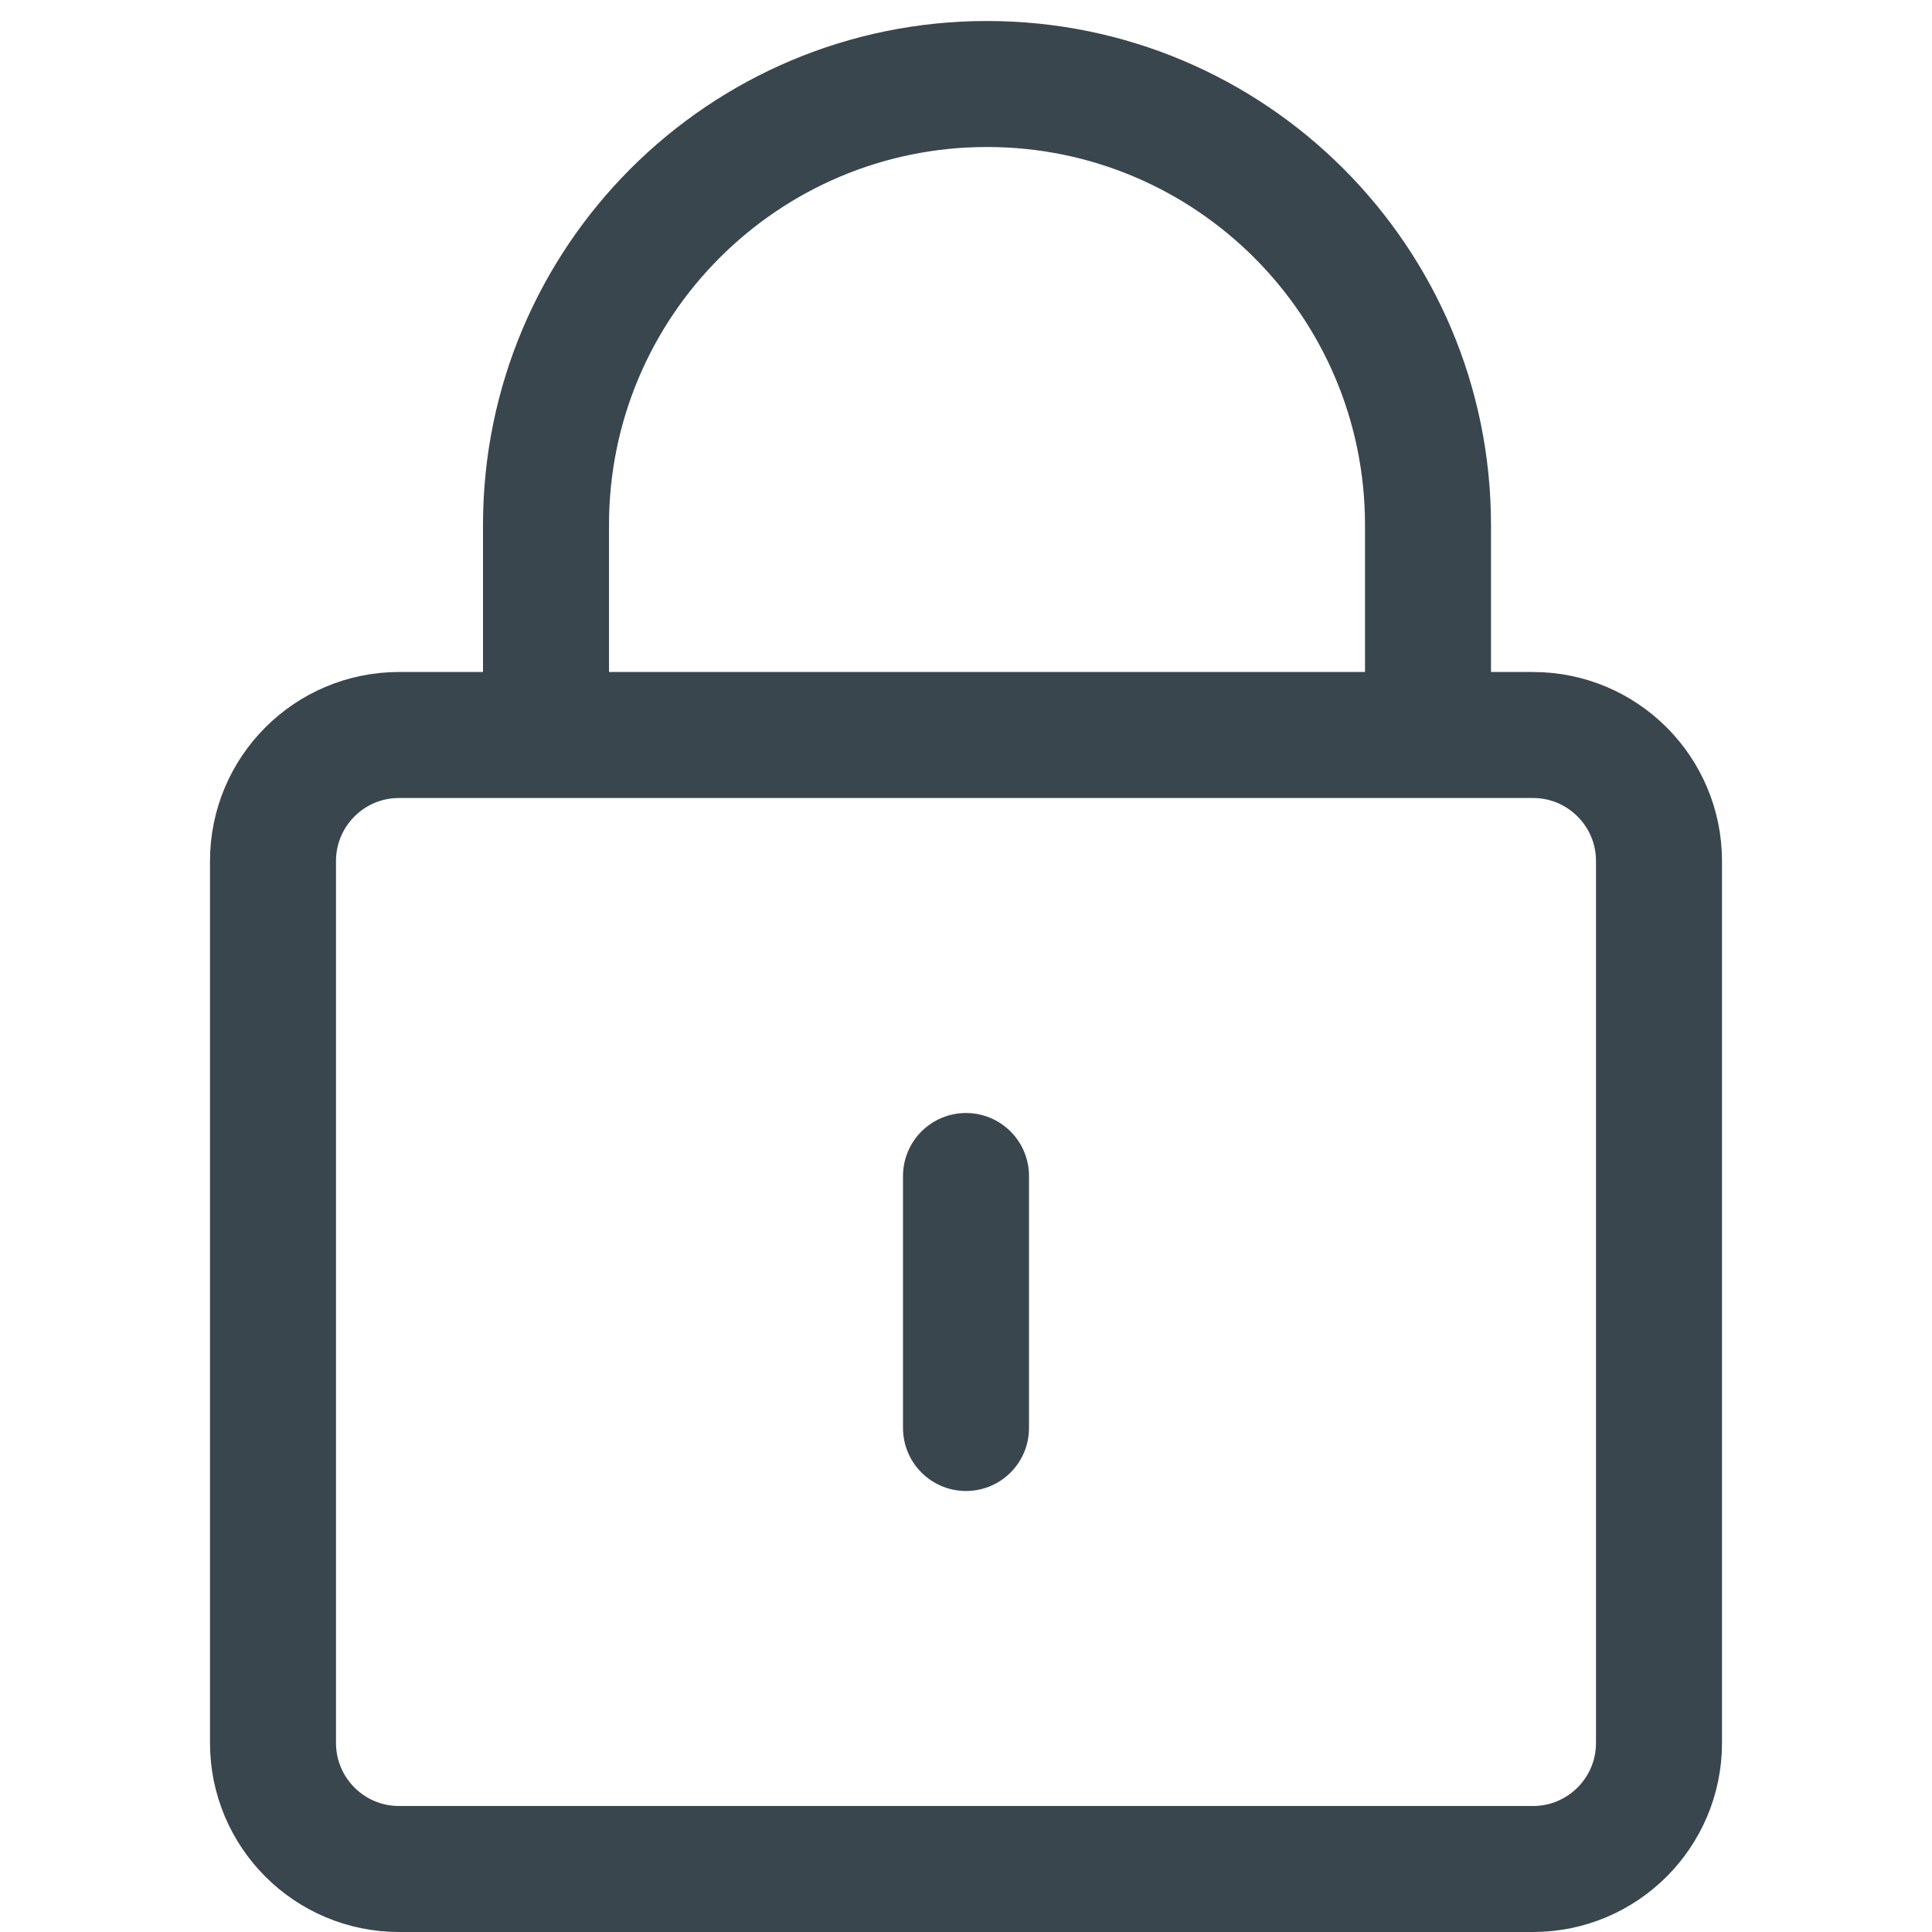 <?xml version="1.0" encoding="UTF-8"?>
<svg width="18px" height="18px" viewBox="0 0 18 23" version="1.1" xmlns="http://www.w3.org/2000/svg" xmlns:xlink="http://www.w3.org/1999/xlink">
    <title>Icon / Padlock</title>
    <g id="Save-cards---Final-UI-for-client-page-" stroke="none" stroke-width="1" fill="none" fill-rule="evenodd" stroke-linecap="round" stroke-linejoin="round">
        <g id="1.1-Client-profile-add-card-details-default" transform="translate(-376, -674)" stroke="#39464E" stroke-width="1.5">
            <g id="Modal" transform="translate(333, 224)">
                <g id="Consent-form" transform="translate(24, 434)">
                    <g id="Icon-/-Padlock" transform="translate(19, 17)">
                        <path d="M15.75,7.75 C16.578,7.75 17.25,8.422 17.25,9.25 L17.25,19.75 C17.25,20.578 16.578,21.25 15.75,21.25 L2.25,21.25 C1.422,21.25 0.75,20.578 0.75,19.75 L0.75,9.25 C0.75,8.422 1.422,7.75 2.25,7.75 L15.75,7.75 Z M9.25,1.86517468e-14 C12.149,1.86517468e-14 14.5,2.351 14.5,5.25 L14.5,7.75 L4,7.75 L4,5.25 C4,2.351 6.351,1.86517468e-14 9.25,1.86517468e-14 Z M9,13 L9,16" id="Combined-Shape"></path>
                    </g>
                </g>
            </g>
        </g>
    </g>
</svg>
